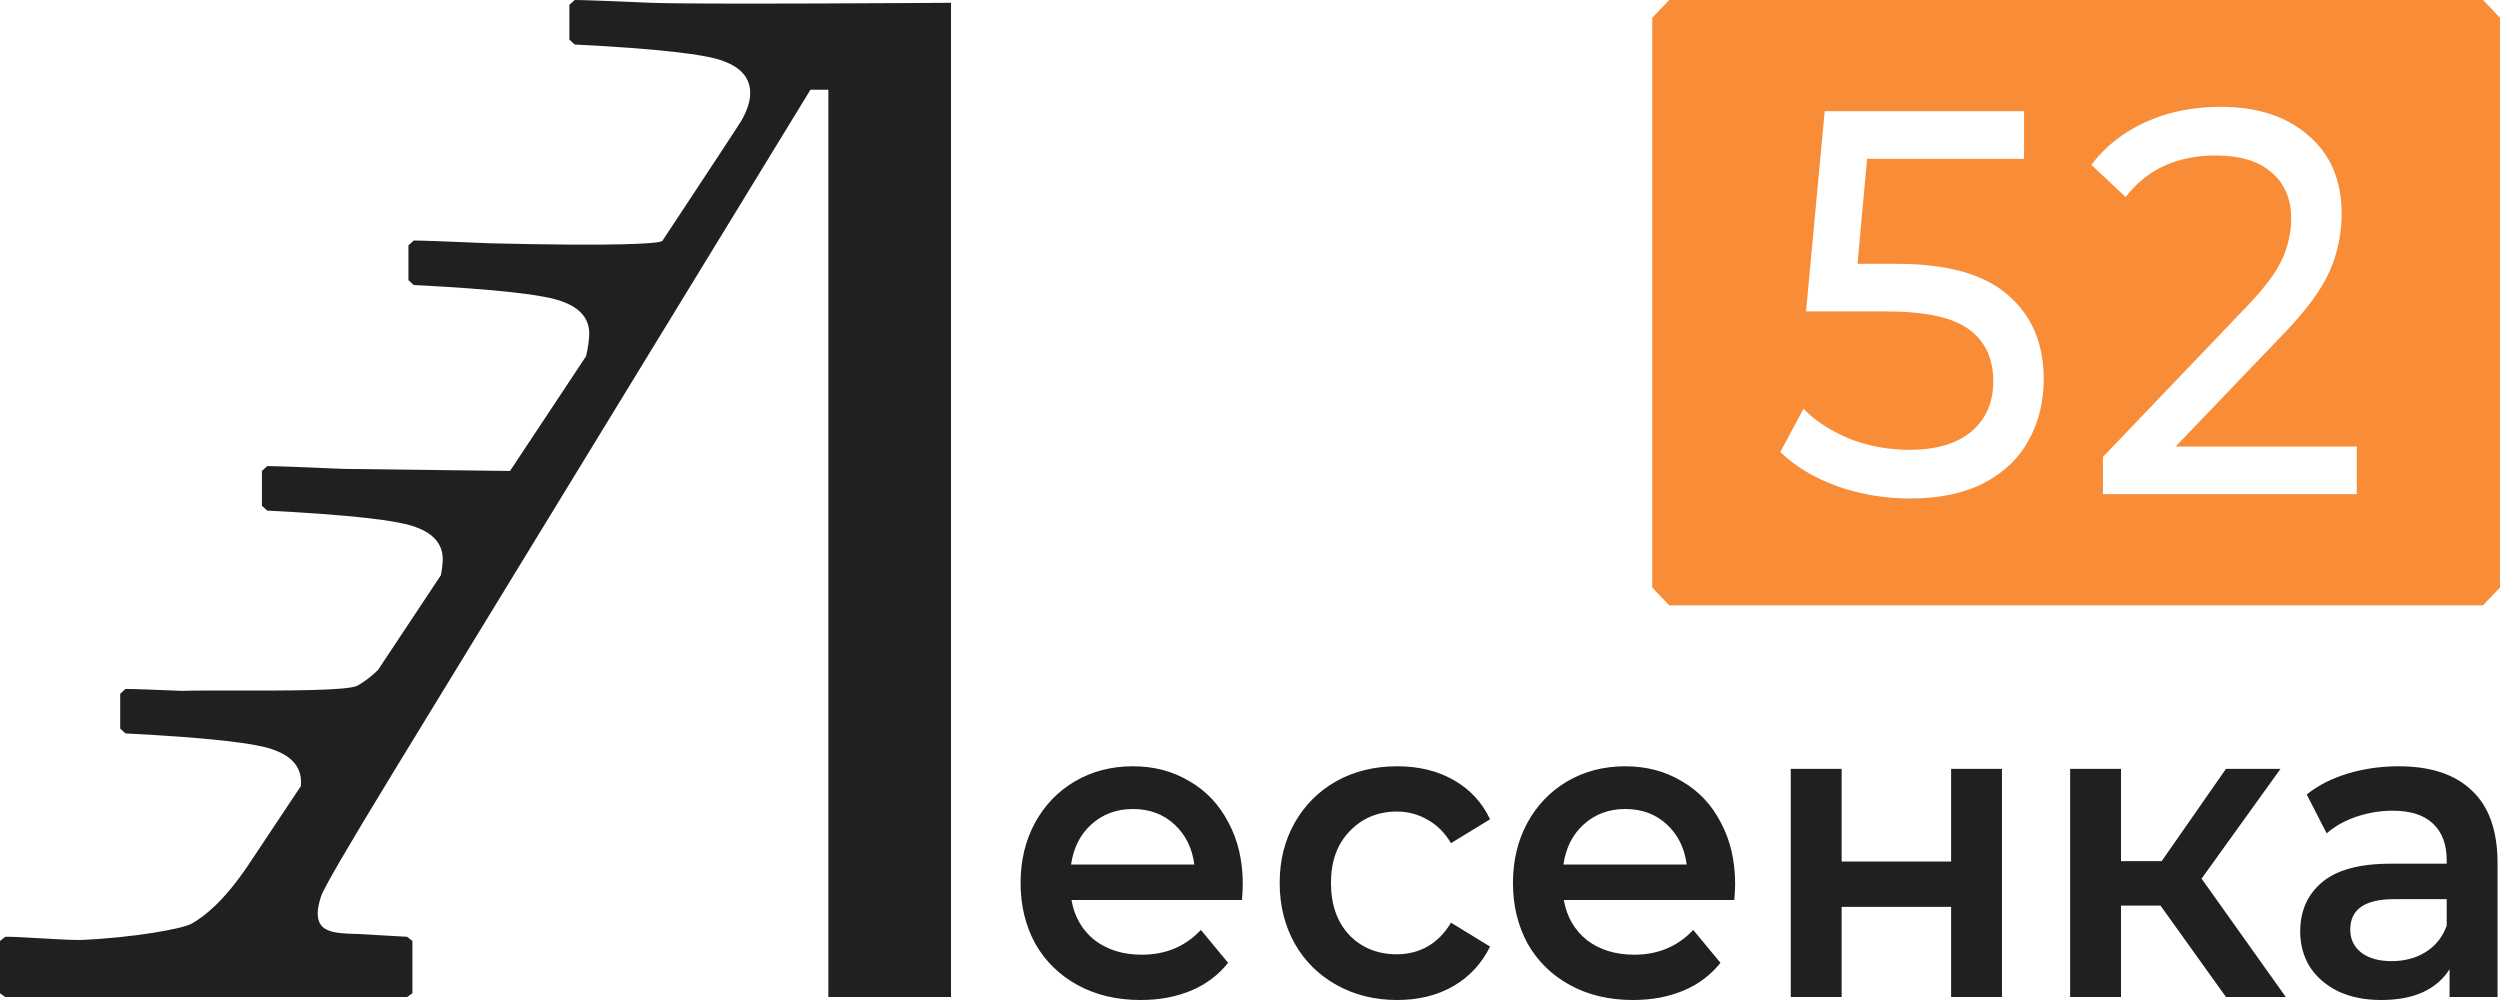 <svg width="125" height="50" viewBox="0 0 125 50" fill="none" xmlns="http://www.w3.org/2000/svg">
<path fill-rule="evenodd" clip-rule="evenodd" d="M0.265 46.839L0 47.048V49.663L0.265 49.85H20.356L20.621 49.663V47.048L20.356 46.839L17.905 46.7C16.559 46.677 15.885 46.561 15.885 45.657C15.885 45.448 15.941 45.17 16.051 44.822C16.161 44.451 17.376 42.365 19.694 38.563L28.767 23.715L40.523 4.486H41.418V49.85H47.551V0.139C47.551 0.139 34.684 0.232 32.543 0.139C30.401 0.046 29.132 0 28.734 0L28.469 0.243V1.982L28.734 2.225C32.841 2.434 35.324 2.712 36.185 3.06C37.068 3.385 37.51 3.918 37.51 4.66C37.51 5.054 37.367 5.506 37.08 6.016C36.964 6.216 35.404 8.586 33.114 12.051C32.868 12.191 30.77 12.315 24.495 12.164C22.354 12.072 21.085 12.025 20.687 12.025L20.422 12.268V14.007L20.687 14.251C24.794 14.459 27.277 14.737 28.138 15.085C29.021 15.41 29.463 15.943 29.463 16.685C29.463 16.926 29.409 17.38 29.301 17.813C28.086 19.649 26.8 21.589 25.501 23.548L17.169 23.444C15.028 23.351 13.758 23.305 13.361 23.305L13.096 23.548V25.287L13.361 25.53C17.467 25.739 19.951 26.017 20.812 26.365C21.695 26.689 22.137 27.222 22.137 27.964C22.137 28.143 22.107 28.438 22.048 28.755C20.96 30.396 19.898 31.996 18.897 33.503C18.511 33.879 18.187 34.101 17.879 34.28C17.435 34.537 14.267 34.531 11.762 34.526C10.653 34.525 9.674 34.523 9.119 34.544C8.155 34.503 6.673 34.446 6.275 34.446L6.01 34.689V36.428L6.275 36.671C10.382 36.88 12.865 37.158 13.726 37.506C14.609 37.831 15.051 38.364 15.051 39.105C15.051 39.162 15.048 39.23 15.042 39.307C13.749 41.252 12.79 42.693 12.342 43.362C11.15 45.1 10.234 45.807 9.593 46.178C9.148 46.437 6.678 46.888 4 47C3.489 47 2.668 46.952 1.914 46.909L1.914 46.909H1.914H1.914C1.193 46.867 0.534 46.829 0.265 46.839ZM62.098 45.001C62.125 44.659 62.139 44.395 62.139 44.21C62.139 43.042 61.901 42.017 61.426 41.134C60.965 40.236 60.314 39.546 59.473 39.061C58.646 38.563 57.703 38.314 56.645 38.314C55.574 38.314 54.611 38.563 53.756 39.061C52.901 39.56 52.23 40.258 51.742 41.155C51.267 42.038 51.029 43.035 51.029 44.146C51.029 45.271 51.274 46.283 51.762 47.18C52.264 48.063 52.969 48.754 53.878 49.252C54.787 49.751 55.838 50 57.032 50C57.968 50 58.809 49.843 59.555 49.53C60.301 49.217 60.918 48.754 61.406 48.141L60.043 46.496C59.27 47.322 58.286 47.735 57.093 47.735C56.157 47.735 55.37 47.493 54.733 47.009C54.109 46.511 53.722 45.841 53.573 45.001H62.098ZM54.57 41.219C55.139 40.706 55.831 40.45 56.645 40.45C57.472 40.45 58.164 40.706 58.72 41.219C59.277 41.732 59.609 42.401 59.717 43.227H53.553C53.675 42.387 54.014 41.718 54.57 41.219ZM66.833 49.252C67.728 49.751 68.739 50 69.865 50C70.922 50 71.852 49.772 72.652 49.316C73.466 48.846 74.083 48.184 74.503 47.329L72.55 46.133C72.238 46.66 71.845 47.059 71.37 47.329C70.909 47.586 70.4 47.714 69.844 47.714C68.881 47.714 68.088 47.394 67.464 46.753C66.853 46.097 66.548 45.229 66.548 44.146C66.548 43.064 66.86 42.202 67.484 41.561C68.108 40.906 68.895 40.578 69.844 40.578C70.4 40.578 70.909 40.714 71.37 40.984C71.845 41.241 72.238 41.632 72.55 42.159L74.503 40.963C74.097 40.108 73.486 39.453 72.672 38.997C71.872 38.541 70.936 38.314 69.865 38.314C68.725 38.314 67.708 38.563 66.812 39.061C65.931 39.56 65.239 40.251 64.737 41.134C64.235 42.017 63.984 43.021 63.984 44.146C63.984 45.271 64.235 46.283 64.737 47.18C65.239 48.063 65.938 48.754 66.833 49.252ZM86.757 44.21C86.757 44.395 86.743 44.659 86.716 45.001H78.191C78.34 45.841 78.727 46.511 79.351 47.009C79.988 47.493 80.775 47.735 81.711 47.735C82.905 47.735 83.888 47.322 84.661 46.496L86.024 48.141C85.536 48.754 84.919 49.217 84.173 49.53C83.427 49.843 82.586 50 81.65 50C80.456 50 79.405 49.751 78.496 49.252C77.587 48.754 76.882 48.063 76.38 47.18C75.892 46.283 75.648 45.271 75.648 44.146C75.648 43.035 75.885 42.038 76.36 41.155C76.848 40.258 77.52 39.56 78.374 39.061C79.229 38.563 80.192 38.314 81.263 38.314C82.321 38.314 83.264 38.563 84.091 39.061C84.932 39.546 85.584 40.236 86.045 41.134C86.519 42.017 86.757 43.042 86.757 44.21ZM81.263 40.45C80.45 40.45 79.758 40.706 79.188 41.219C78.632 41.718 78.293 42.387 78.171 43.227H84.336C84.227 42.401 83.895 41.732 83.339 41.219C82.782 40.706 82.091 40.45 81.263 40.45ZM92.082 38.442H89.538V49.85H92.082V45.343H97.555V49.85H100.098V38.442H97.555V43.078H92.082V38.442ZM108.024 45.279H106.05V49.85H103.507V38.442H106.05V43.056H108.085L111.299 38.442H114.026L110.079 43.932L114.29 49.85H111.299L108.024 45.279ZM123.597 39.531C122.756 38.72 121.535 38.314 119.934 38.314C119.039 38.314 118.191 38.435 117.391 38.677C116.591 38.919 115.906 39.268 115.336 39.724L116.333 41.668C116.74 41.312 117.235 41.034 117.818 40.835C118.415 40.635 119.019 40.535 119.629 40.535C120.524 40.535 121.196 40.749 121.643 41.176C122.105 41.604 122.335 42.216 122.335 43.014V43.185H119.527C117.967 43.185 116.821 43.498 116.089 44.125C115.37 44.737 115.01 45.556 115.01 46.582C115.01 47.237 115.173 47.828 115.499 48.355C115.838 48.868 116.313 49.274 116.923 49.573C117.533 49.858 118.246 50 119.059 50C119.873 50 120.565 49.872 121.135 49.615C121.718 49.345 122.166 48.96 122.478 48.462V49.85H124.878V43.163C124.878 41.54 124.451 40.329 123.597 39.531ZM121.277 47.607C120.789 47.906 120.226 48.056 119.588 48.056C118.937 48.056 118.429 47.913 118.062 47.629C117.696 47.344 117.513 46.959 117.513 46.475C117.513 45.464 118.246 44.958 119.71 44.958H122.335V46.283C122.132 46.852 121.779 47.294 121.277 47.607Z" fill="#202020"/>
<path fill-rule="evenodd" clip-rule="evenodd" d="M124.152 0H83.46L82.612 0.89V29.376L83.46 30.266H124.152L125 29.376V0.89L124.152 0ZM117.839 24.706V22.327H108.78L114.18 16.692C115.307 15.525 116.073 14.486 116.476 13.574C116.88 12.662 117.082 11.696 117.082 10.675C117.082 9.034 116.535 7.739 115.442 6.791C114.348 5.824 112.877 5.341 111.026 5.341C109.647 5.341 108.394 5.596 107.267 6.107C106.156 6.618 105.256 7.329 104.567 8.24L106.282 9.854C107.342 8.468 108.848 7.775 110.799 7.775C112.01 7.775 112.935 8.058 113.575 8.623C114.231 9.17 114.559 9.945 114.559 10.948C114.559 11.623 114.407 12.298 114.104 12.972C113.802 13.629 113.213 14.413 112.338 15.325L105.147 22.846V24.706H117.839ZM100.395 14.75C99.217 13.711 97.367 13.191 94.844 13.191H92.876L93.355 7.94H101.202V5.56H91.235L90.302 15.571H94.314C96.265 15.571 97.644 15.872 98.452 16.473C99.259 17.057 99.663 17.923 99.663 19.072C99.663 20.13 99.293 20.968 98.553 21.588C97.829 22.19 96.803 22.491 95.475 22.491C94.431 22.491 93.439 22.308 92.497 21.944C91.555 21.561 90.781 21.059 90.176 20.439L89.015 22.6C89.772 23.33 90.731 23.904 91.891 24.323C93.052 24.725 94.255 24.925 95.5 24.925C96.963 24.925 98.191 24.67 99.184 24.159C100.193 23.631 100.942 22.919 101.429 22.026C101.934 21.114 102.186 20.093 102.186 18.962C102.186 17.175 101.589 15.771 100.395 14.75Z" fill="#F98C37"/>
</svg>
